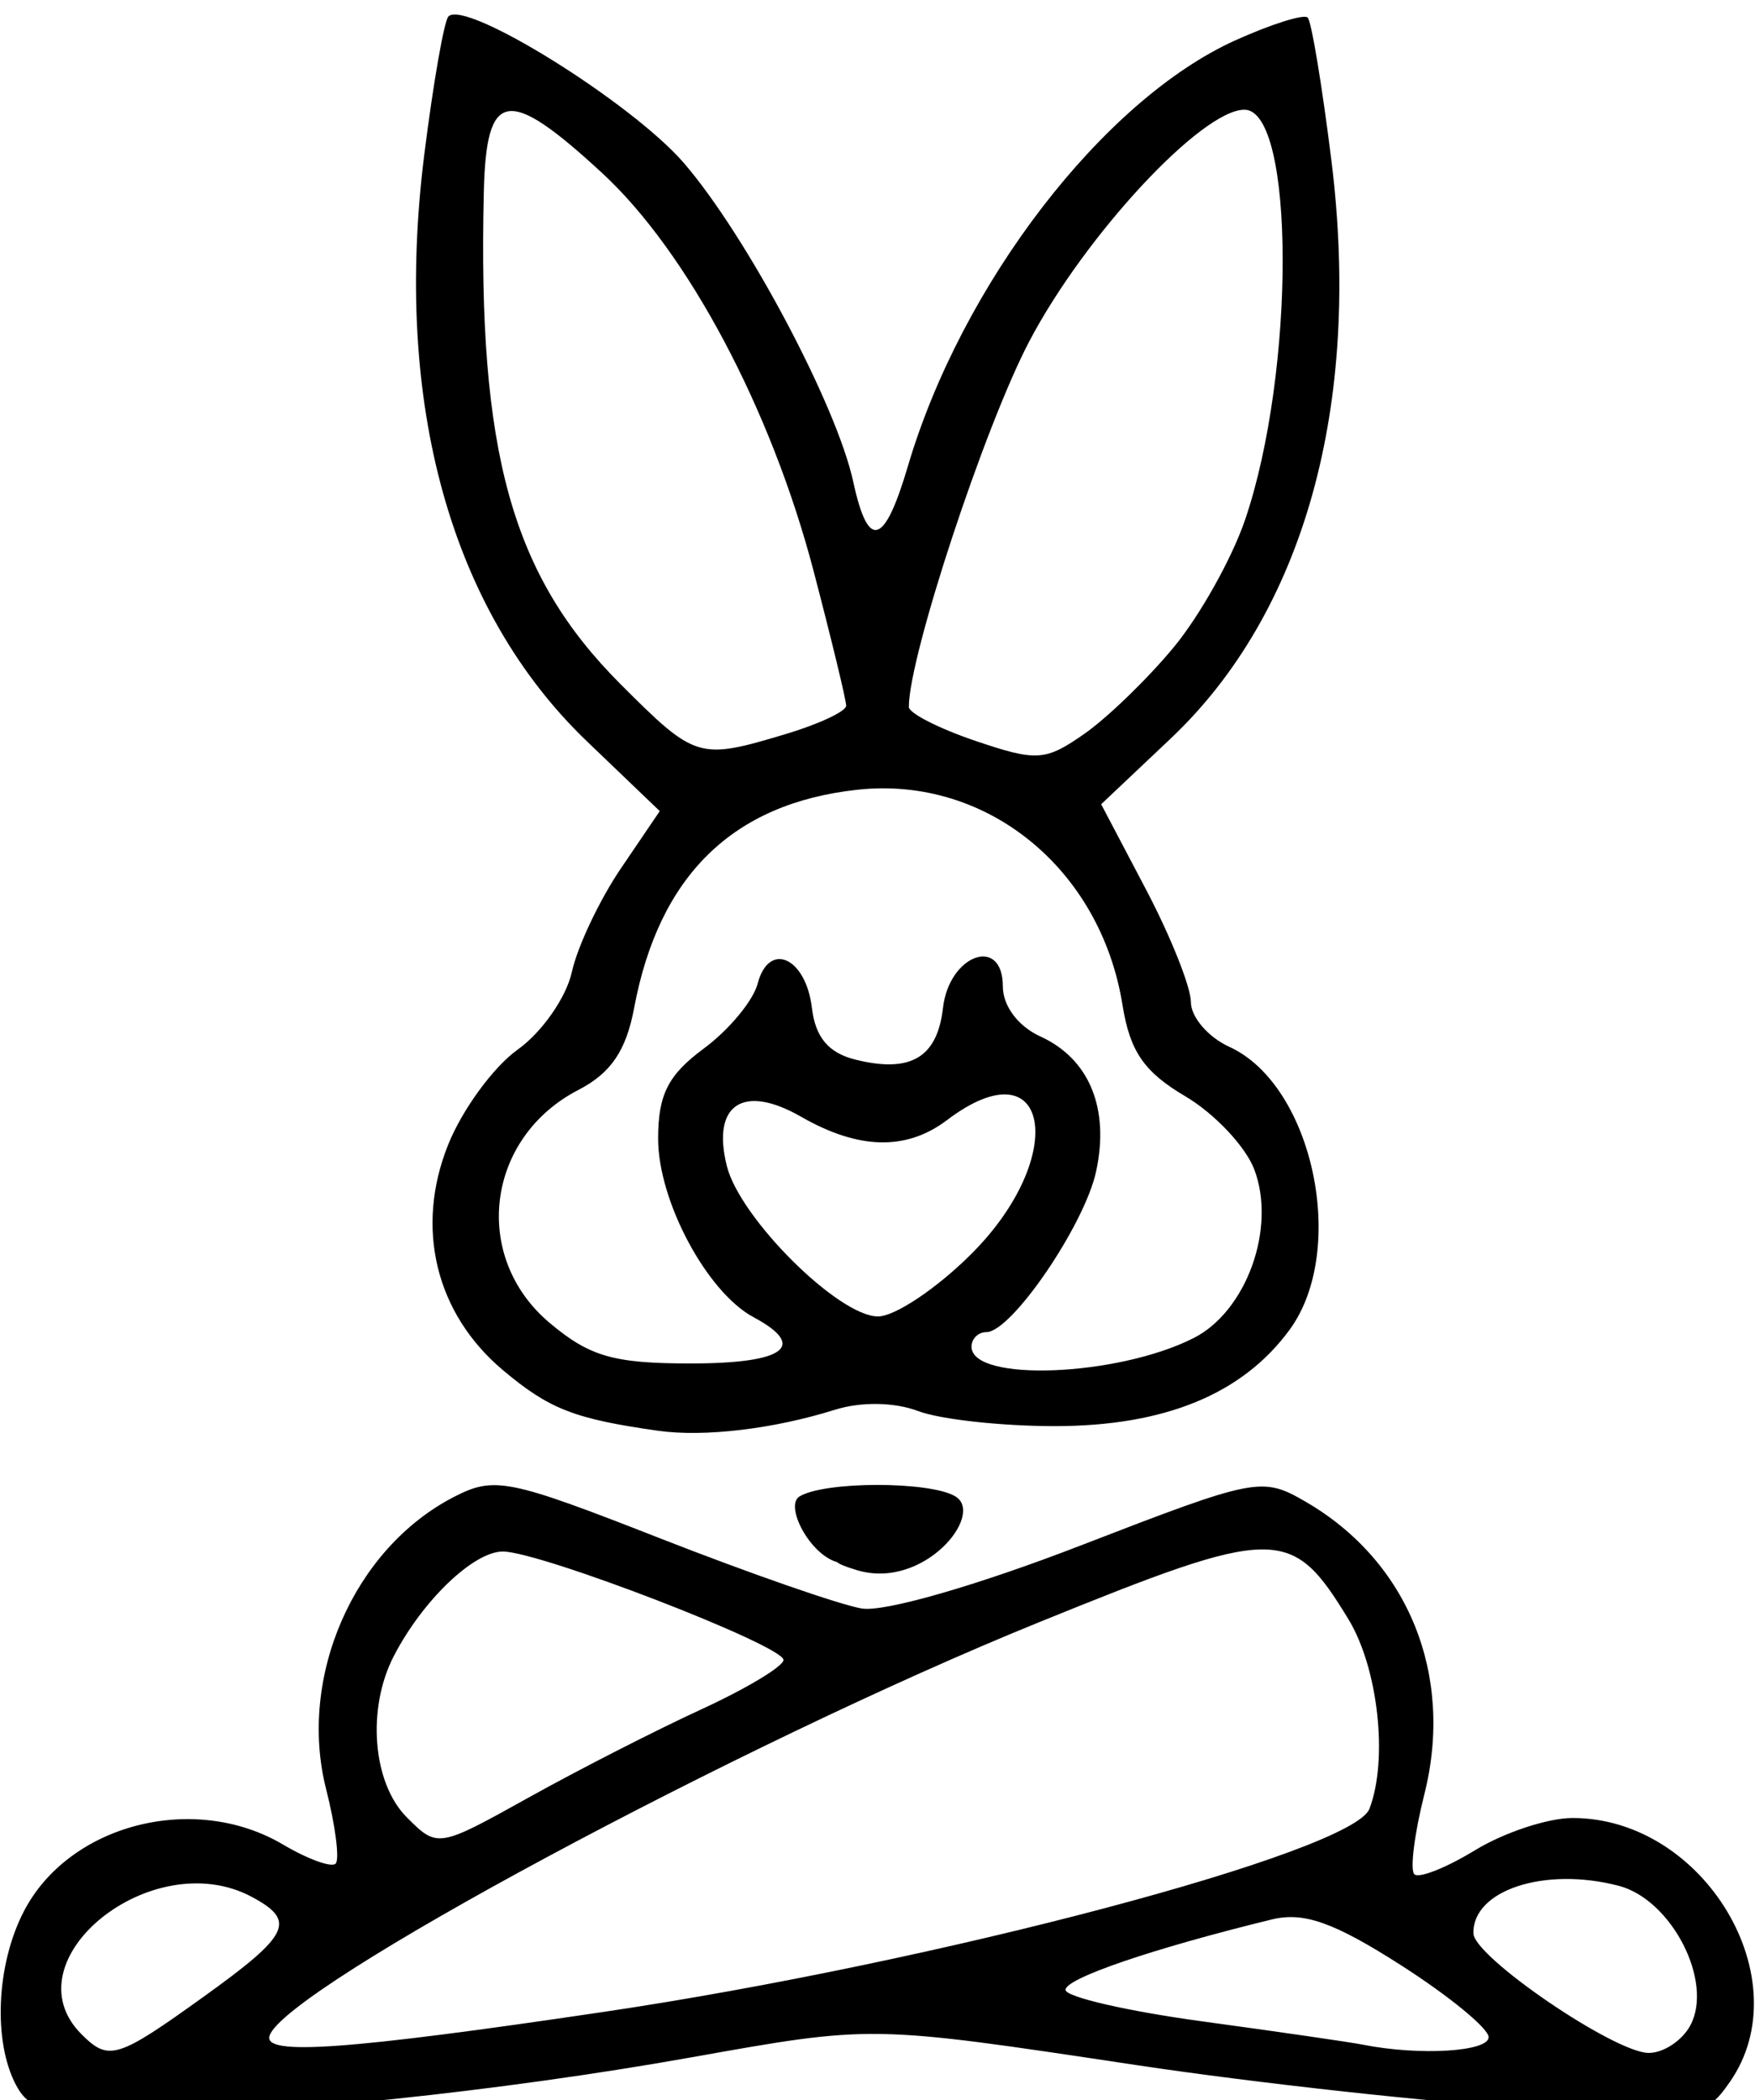 <?xml version="1.0" encoding="UTF-8" standalone="no"?>
<!-- Created with Inkscape (http://www.inkscape.org/) -->

<svg
   xmlns:dc="http://purl.org/dc/elements/1.1/"
   xmlns:cc="http://creativecommons.org/ns#"
   xmlns:rdf="http://www.w3.org/1999/02/22-rdf-syntax-ns#"
   xmlns:svg="http://www.w3.org/2000/svg"
   xmlns="http://www.w3.org/2000/svg"
   xmlns:sodipodi="http://sodipodi.sourceforge.net/DTD/sodipodi-0.dtd"
   xmlns:inkscape="http://www.inkscape.org/namespaces/inkscape"
   version="1.1"
   id="svg90"
   width="112"
   height="134"
   viewBox="0 0 112 134"
   sodipodi:docname="hare.svg"
   inkscape:version="0.92.5 (2060ec1f9f, 2020-04-08)">
  <defs
     id="defs94" />
  <sodipodi:namedview
     pagecolor="#ffffff"
     bordercolor="#666666"
     borderopacity="1"
     objecttolerance="10"
     gridtolerance="10"
     guidetolerance="10"
     inkscape:pageopacity="0"
     inkscape:pageshadow="2"
     inkscape:window-width="1366"
     inkscape:window-height="720"
     id="namedview92"
     showgrid="false"
     fit-margin-top="0"
     fit-margin-left="0"
     fit-margin-right="0"
     fit-margin-bottom="0"
     inkscape:zoom="2"
     inkscape:cx="64.459619"
     inkscape:cy="45.707188"
     inkscape:window-x="0"
     inkscape:window-y="0"
     inkscape:window-maximized="1"
     inkscape:current-layer="svg90" />
  <path
     style="fill:#000000"
     d="m 1.035,133.066 c -1.488,-2.781 -1.275,-7.702 0.482,-11.098 2.88,-5.569 10.862,-7.629 16.548,-4.27 1.58,0.934 3.089,1.482 3.353,1.218 0.264,-0.264 -0.01,-2.407 -0.608,-4.764 -1.812,-7.139 1.77,-15.332 8.144,-18.628 2.589,-1.339 3.487,-1.159 13.162,2.631 5.711,2.237 11.509,4.254 12.884,4.481 1.439,0.238 7.375,-1.472 13.986,-4.029 11.202,-4.332 11.557,-4.4 14.355,-2.774 6.536,3.798 9.473,11.05 7.557,18.659 -0.635,2.522 -0.922,4.817 -0.639,5.1 0.284,0.284 2.029,-0.407 3.878,-1.535 1.85,-1.128 4.643,-2.052 6.208,-2.054 8.433,-0.011 14.599,10.347 10.037,16.861 -1.576,2.25 -1.902,2.293 -12.75,1.658 C 91.51,134.164 80.2,132.923 72.5,131.766 55.445,129.201 55.743,129.206 44,131.296 c -12.046,2.143 -26.578,3.665 -35.215,3.687 -5.626,0.015 -6.883,-0.296 -7.75,-1.917 z m 11.963,-5.66 c 5.509,-3.958 5.933,-4.838 3.068,-6.371 C 9.718,117.638 0.485,125.085 5.2,129.8 c 1.739,1.739 2.273,1.575 7.798,-2.394 z M 38.5,128.379 c 21.251,-3.15 47.832,-10.196 48.893,-12.96 1.207,-3.145 0.559,-8.985 -1.343,-12.105 -3.641,-5.971 -4.572,-5.961 -19.788,0.217 -19.087,7.75 -48.042,23.308 -49.059,26.361 -0.432,1.296 4.909,0.917 21.297,-1.513 z m 56.5,1.609 c 0,-0.557 -2.514,-2.621 -5.587,-4.587 -4.284,-2.741 -6.208,-3.423 -8.25,-2.924 C 73.586,124.326 68,126.232 68,126.967 c 0,0.454 3.938,1.361 8.75,2.016 4.812,0.655 9.425,1.324 10.25,1.488 3.601,0.712 8,0.446 8,-0.484 z m 12.874,-0.752 c 1.492,-2.787 -1.189,-8.02 -4.561,-8.904 -4.728,-1.24 -9.36,0.278 -9.281,3.04 0.043,1.503 9.008,7.614 11.183,7.622 0.943,0.003 2.14,-0.788 2.659,-1.758 z M 44.75,109.073 C 47.638,107.745 50,106.324 50,105.917 50,104.996 34.473,99 32.089,99 c -1.868,0 -5.137,3.138 -6.964,6.684 -1.732,3.363 -1.345,8.096 0.84,10.281 1.954,1.954 1.999,1.946 7.75,-1.256 3.182,-1.772 8.147,-4.308 11.035,-5.636 z m 8.682,-9.393 c -1.761,-0.491 -3.371,-3.599 -2.414,-4.191 1.594,-0.985 8.369,-0.985 9.963,0 1.875,1.159 -2.027,5.97 -6.271,4.706 -1.217,-0.363 -1.278,-0.515 -1.278,-0.515 z M 42,91.294 c -5.35,-0.758 -6.952,-1.383 -9.904,-3.867 -4.291,-3.611 -5.622,-9.072 -3.502,-14.371 0.898,-2.245 2.898,-4.983 4.443,-6.083 1.545,-1.1 3.102,-3.33 3.458,-4.954 0.357,-1.624 1.765,-4.598 3.129,-6.608 l 2.48,-3.655 -4.637,-4.443 C 28.763,38.974 25.087,25.727 27.076,9.865 27.65,5.291 28.344,1.323 28.619,1.048 c 1.098,-1.098 11.696,5.499 15.021,9.35 4,4.632 9.756,15.463 10.815,20.352 0.95,4.385 1.981,4.089 3.484,-1 C 61.37,18.127 70.41,6.374 78.844,2.57 81.141,1.535 83.216,0.882 83.454,1.121 c 0.239,0.239 0.92,4.345 1.514,9.125 1.939,15.606 -1.74,28.831 -10.263,36.884 l -4.431,4.187 2.863,5.443 C 74.712,59.754 76,62.985 76,63.941 c 0,0.956 1.103,2.241 2.452,2.855 5.341,2.434 7.583,12.956 3.846,18.056 -3.009,4.107 -7.977,6.145 -14.983,6.147 -3.402,8.55e-4 -7.322,-0.431 -8.713,-0.959 C 57.093,89.465 54.952,89.431 53.287,89.953 49.375,91.182 44.934,91.709 42,91.294 Z M 76.167,85.384 C 79.549,83.673 81.465,78.355 80.045,74.619 79.487,73.152 77.504,71.05 75.639,69.95 73.014,68.401 72.11,67.088 71.639,64.145 70.244,55.417 62.953,49.493 54.715,50.392 46.763,51.26 42.054,55.863 40.468,64.32 39.956,67.048 38.986,68.473 36.912,69.546 31.007,72.599 30.069,80.197 35.077,84.411 37.629,86.559 39.163,87 44.077,87 50.08,87 51.565,85.908 48.089,84.048 45.114,82.455 42,76.633 42,72.662 c 0,-2.82 0.633,-4.07 2.916,-5.758 1.604,-1.186 3.149,-3.047 3.434,-4.135 0.718,-2.746 3.082,-1.684 3.466,1.556 0.22,1.857 1.057,2.856 2.748,3.281 3.539,0.888 5.249,-0.113 5.614,-3.288 C 60.571,60.903 64,59.674 64,62.948 c 0,1.238 0.977,2.54 2.39,3.184 3.121,1.422 4.43,4.582 3.564,8.605 C 69.217,78.162 64.551,85 62.949,85 62.427,85 62,85.419 62,85.93 c 0,2.273 9.301,1.914 14.167,-0.547 z M 62,80 C 68.268,73.732 66.955,66.542 60.441,71.468 57.842,73.434 54.798,73.365 51.124,71.257 47.424,69.133 45.401,70.478 46.387,74.408 47.224,77.742 53.517,84 56.033,84 57.115,84 59.8,82.2 62,80 Z M 74.932,41.267 C 76.589,39.257 78.626,35.612 79.458,33.168 82.677,23.722 82.65,7 79.416,7 76.689,7 69.236,15.022 65.689,21.776 62.833,27.212 58,41.877 58,45.105 c 0,0.401 1.913,1.377 4.25,2.169 3.911,1.326 4.466,1.289 6.96,-0.456 1.49,-1.043 4.065,-3.541 5.722,-5.551 z M 50.134,46.842 C 52.26,46.205 54,45.389 54,45.03 54,44.671 53.065,40.804 51.922,36.438 49.218,26.109 43.877,16.063 38.412,11.026 32.393,5.477 31.031,5.699 30.876,12.25 c -0.393,16.641 1.779,24.458 8.728,31.407 4.786,4.786 4.984,4.846 10.53,3.185 z"
     id="path3803"
     inkscape:connector-curvature="0"
     sodipodi:nodetypes="ccssccscsccsccccsscccsscscsssssscsssscsscccsssscccccsccscssscsccscsscssccsssscccccsscscssscsscsscssssscssssssscscsscssssssss" />
</svg>
